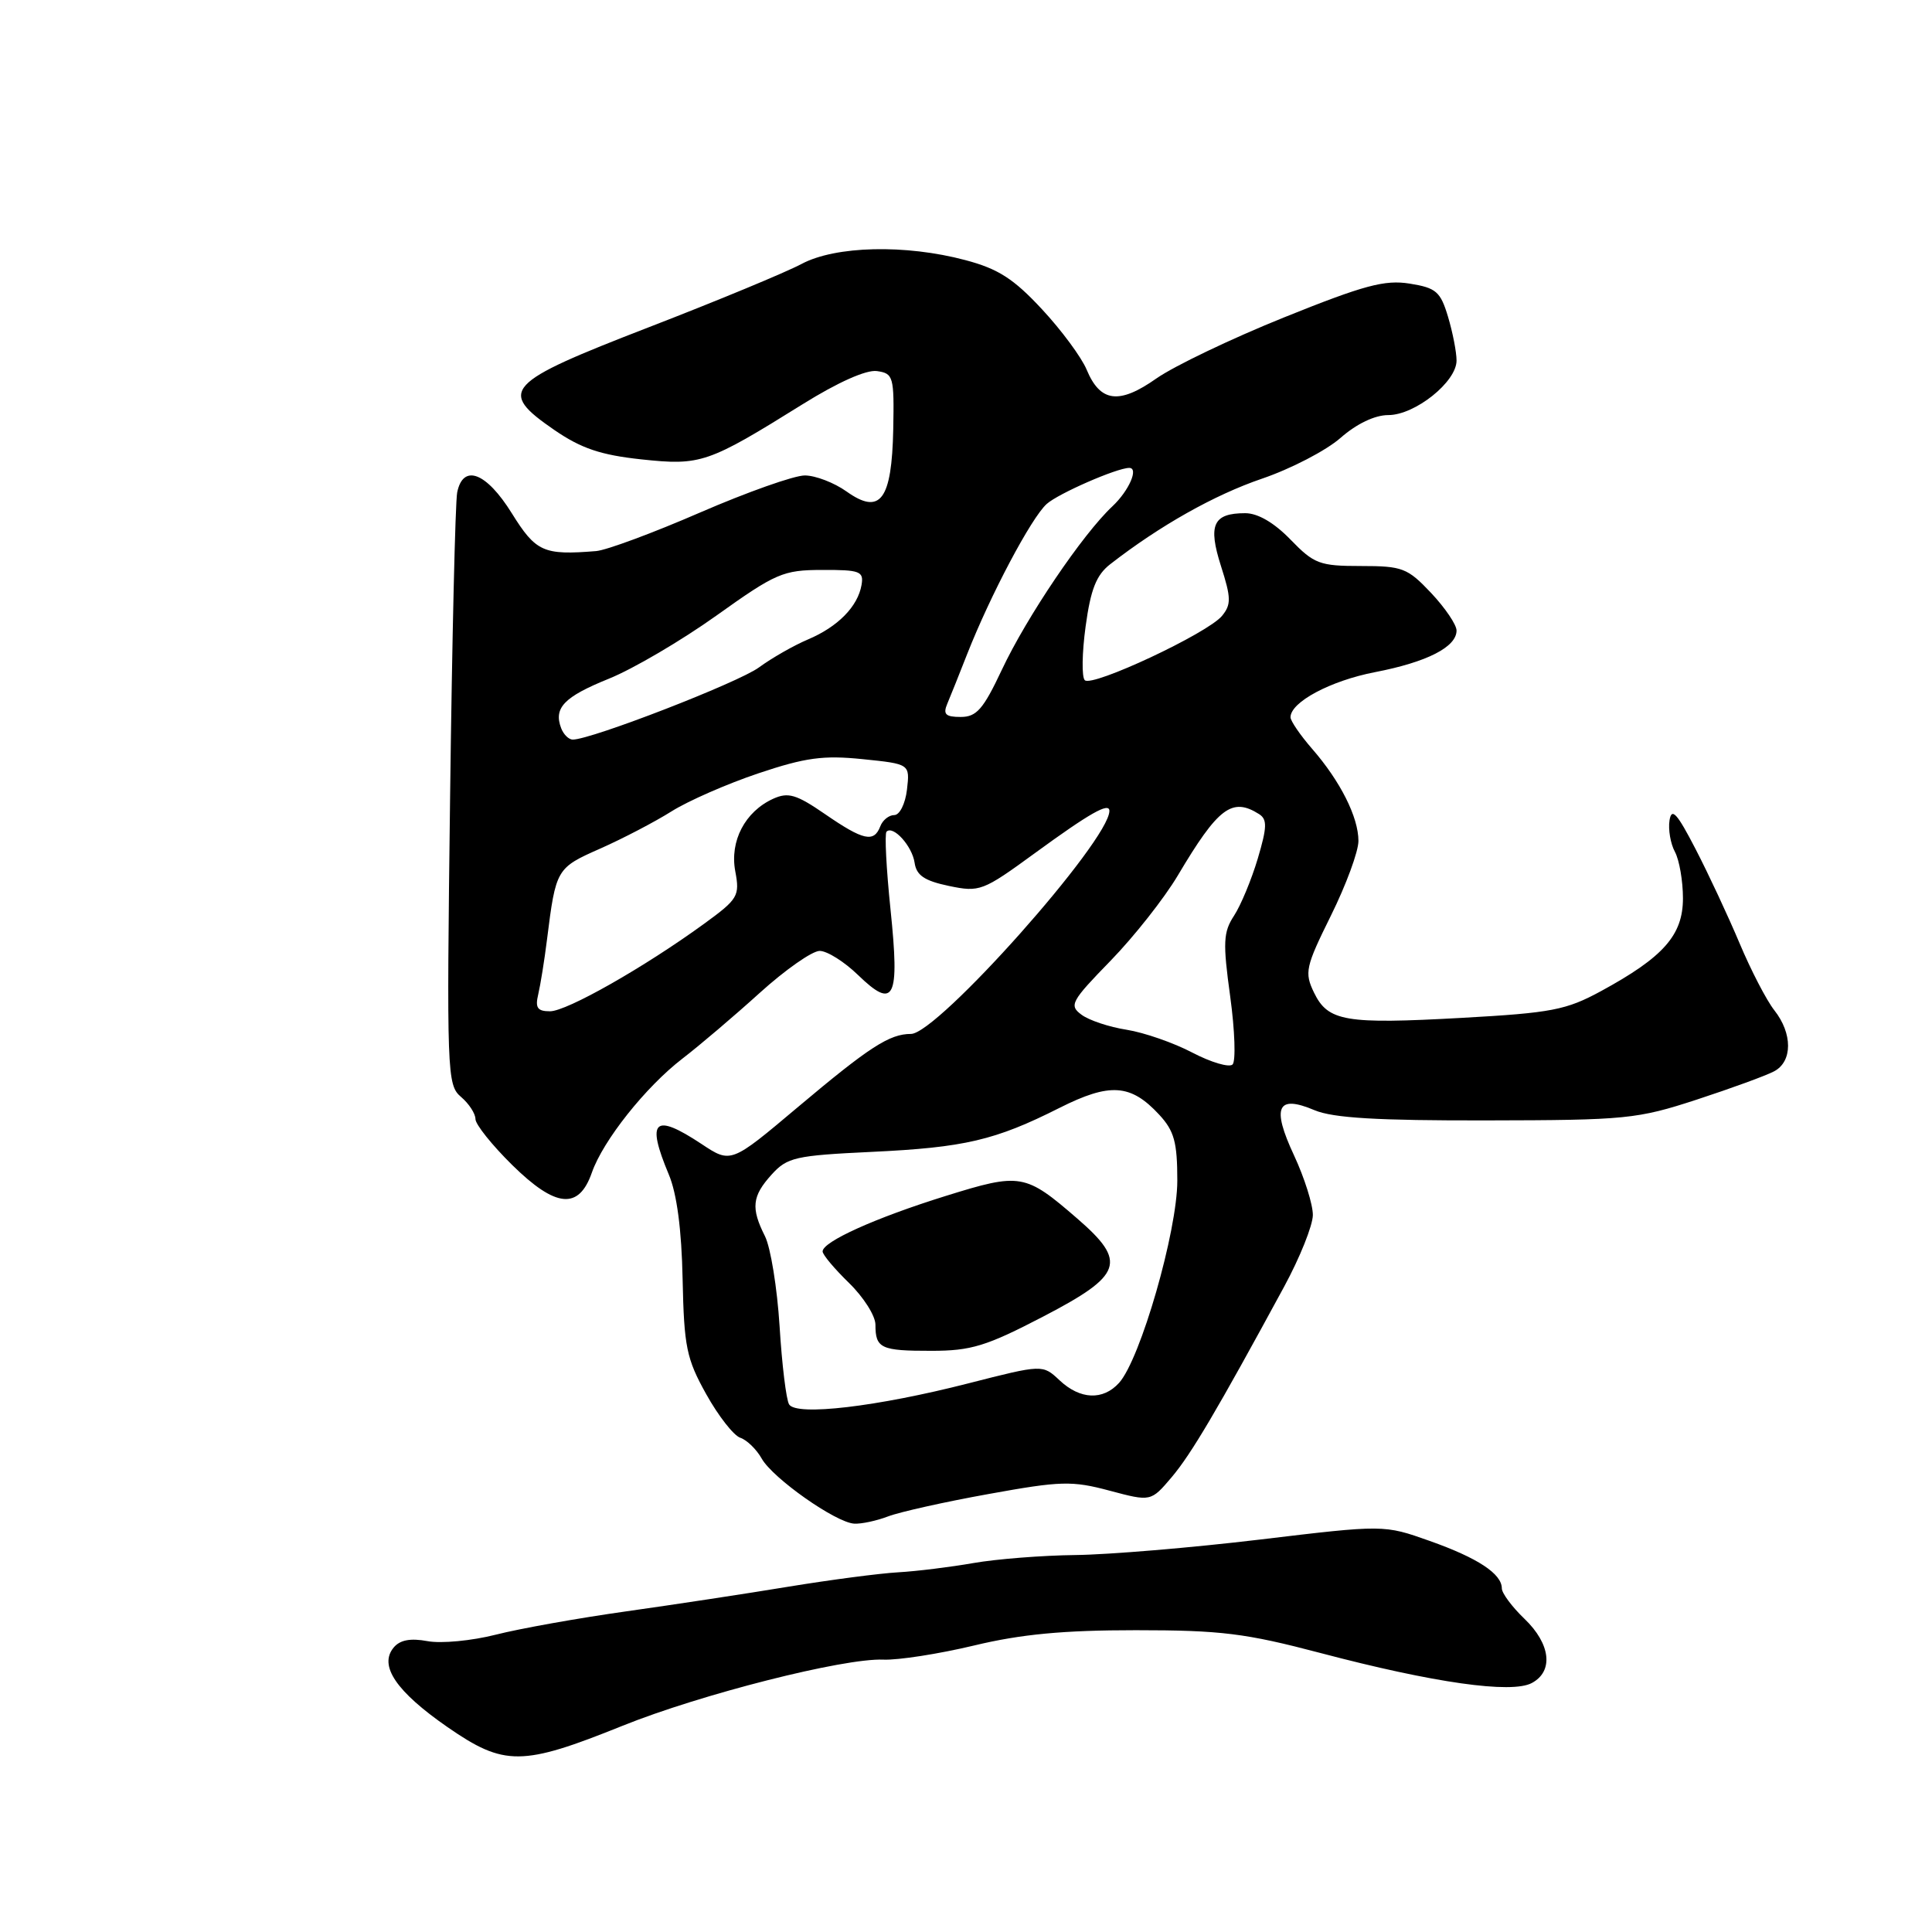 <?xml version="1.0" encoding="UTF-8" standalone="no"?>
<!DOCTYPE svg PUBLIC "-//W3C//DTD SVG 1.1//EN" "http://www.w3.org/Graphics/SVG/1.1/DTD/svg11.dtd" >
<svg xmlns="http://www.w3.org/2000/svg" xmlns:xlink="http://www.w3.org/1999/xlink" version="1.1" viewBox="0 0 256 256">
 <g >
 <path fill="currentColor"
d=" M 82.50 228.67 C 92.85 224.50 111.84 219.68 117.06 219.91 C 119.02 219.99 124.42 219.15 129.06 218.04 C 135.29 216.54 140.90 216.01 150.50 216.01 C 161.78 216.01 165.02 216.41 175.00 219.04 C 189.97 222.99 200.28 224.45 202.97 223.01 C 205.89 221.45 205.47 217.83 202.00 214.50 C 200.35 212.92 199.00 211.10 199.00 210.47 C 199.00 208.54 195.82 206.44 189.44 204.18 C 183.38 202.03 183.38 202.03 166.94 204.00 C 157.90 205.08 146.90 206.00 142.50 206.05 C 138.10 206.10 132.03 206.58 129.00 207.11 C 125.97 207.64 121.47 208.20 119.00 208.34 C 116.53 208.48 110.00 209.34 104.50 210.24 C 99.00 211.15 89.33 212.62 83.00 213.51 C 76.67 214.40 68.89 215.79 65.71 216.60 C 62.53 217.41 58.45 217.80 56.65 217.46 C 54.38 217.04 53.00 217.30 52.16 218.31 C 50.17 220.71 52.49 224.13 59.31 228.86 C 66.83 234.06 69.17 234.04 82.50 228.67 Z  M 117.68 200.93 C 119.23 200.34 125.23 199.00 131.02 197.96 C 140.57 196.23 142.04 196.19 147.02 197.52 C 152.50 198.98 152.50 198.98 155.25 195.74 C 157.83 192.69 161.26 186.89 170.15 170.50 C 172.24 166.65 173.95 162.38 173.96 161.00 C 173.97 159.62 172.85 156.06 171.46 153.08 C 168.47 146.67 169.23 145.01 174.19 147.11 C 176.65 148.14 182.50 148.49 197.00 148.46 C 215.46 148.43 216.94 148.28 224.84 145.70 C 229.42 144.20 234.03 142.52 235.09 141.95 C 237.53 140.65 237.54 136.95 235.11 133.87 C 234.07 132.55 232.00 128.55 230.50 124.98 C 229.00 121.42 226.38 115.80 224.67 112.50 C 222.22 107.76 221.50 106.96 221.22 108.70 C 221.03 109.91 221.35 111.79 221.94 112.88 C 222.52 113.97 223.00 116.74 223.00 119.03 C 223.00 123.91 220.43 126.82 212.14 131.33 C 207.52 133.84 205.59 134.21 193.74 134.87 C 178.24 135.73 175.97 135.35 174.11 131.52 C 172.83 128.86 172.98 128.14 176.36 121.31 C 178.36 117.27 180.00 112.83 180.00 111.43 C 180.00 108.28 177.60 103.51 173.86 99.22 C 172.29 97.41 171.00 95.53 171.00 95.04 C 171.00 93.03 176.30 90.20 182.21 89.06 C 189.09 87.73 193.00 85.73 193.00 83.55 C 193.00 82.77 191.48 80.54 189.63 78.57 C 186.50 75.26 185.84 75.00 180.33 75.00 C 174.86 75.00 174.13 74.73 171.00 71.50 C 168.83 69.26 166.67 68.00 165.00 68.00 C 160.74 68.00 160.04 69.54 161.79 75.02 C 163.14 79.23 163.15 80.11 161.92 81.61 C 160.03 83.91 144.71 91.09 143.74 90.13 C 143.32 89.72 143.37 86.51 143.85 83.00 C 144.52 78.08 145.27 76.19 147.11 74.76 C 153.68 69.65 160.93 65.57 167.21 63.43 C 171.03 62.13 175.72 59.70 177.62 58.03 C 179.76 56.15 182.17 55.00 183.96 55.00 C 187.49 55.00 193.00 50.60 193.00 47.78 C 193.00 46.65 192.49 44.04 191.87 41.97 C 190.87 38.64 190.30 38.14 186.79 37.58 C 183.48 37.05 180.74 37.79 170.16 42.05 C 163.20 44.85 155.59 48.50 153.24 50.14 C 148.29 53.63 145.79 53.31 143.99 48.99 C 143.32 47.37 140.66 43.76 138.07 40.98 C 134.32 36.94 132.27 35.62 127.93 34.47 C 119.98 32.35 110.70 32.57 106.20 34.98 C 104.16 36.07 95.08 39.84 86.00 43.35 C 66.82 50.77 65.90 51.77 73.46 56.98 C 77.02 59.42 79.59 60.29 84.99 60.87 C 92.86 61.71 93.79 61.39 106.34 53.57 C 111.02 50.65 114.79 48.97 116.20 49.17 C 118.38 49.48 118.49 49.90 118.36 56.86 C 118.17 66.26 116.65 68.31 112.18 65.13 C 110.54 63.96 108.04 63.00 106.64 63.00 C 105.23 63.00 99.00 65.21 92.79 67.90 C 86.58 70.60 80.38 72.90 79.00 73.02 C 72.01 73.59 71.01 73.14 67.81 68.00 C 64.44 62.58 61.36 61.41 60.58 65.25 C 60.33 66.49 59.90 84.64 59.64 105.60 C 59.18 142.24 59.23 143.76 61.08 145.34 C 62.14 146.24 63.00 147.56 63.00 148.28 C 63.00 148.99 65.19 151.73 67.87 154.37 C 73.63 160.04 76.69 160.34 78.42 155.39 C 79.90 151.13 85.55 144.02 90.44 140.26 C 92.67 138.55 97.27 134.64 100.66 131.57 C 104.04 128.51 107.62 126.00 108.61 126.00 C 109.60 126.00 111.89 127.44 113.70 129.20 C 118.50 133.85 119.23 132.38 118.00 120.53 C 117.44 115.12 117.20 110.47 117.47 110.20 C 118.35 109.32 120.87 112.11 121.19 114.32 C 121.43 115.99 122.49 116.71 125.73 117.39 C 129.81 118.24 130.21 118.09 137.12 113.05 C 144.40 107.74 147.00 106.26 147.00 107.45 C 147.00 111.39 124.22 137.00 120.71 137.00 C 117.86 137.00 115.20 138.72 105.67 146.74 C 96.85 154.17 96.85 154.17 92.95 151.58 C 86.66 147.42 85.60 148.42 88.62 155.63 C 89.69 158.16 90.32 162.95 90.45 169.50 C 90.64 178.48 90.96 180.04 93.58 184.74 C 95.19 187.63 97.22 190.22 98.09 190.51 C 98.96 190.80 100.24 192.04 100.93 193.27 C 102.39 195.87 110.72 201.74 113.18 201.89 C 114.11 201.95 116.14 201.52 117.68 200.93 Z  M 104.56 186.09 C 104.18 185.48 103.61 180.82 103.30 175.74 C 102.98 170.66 102.11 165.28 101.36 163.80 C 99.48 160.06 99.65 158.50 102.25 155.63 C 104.32 153.35 105.39 153.11 115.50 152.63 C 127.80 152.05 131.86 151.10 140.37 146.81 C 147.06 143.44 149.82 143.62 153.59 147.69 C 155.59 149.85 156.00 151.33 156.00 156.44 C 156.00 163.14 151.11 180.11 148.28 183.24 C 146.15 185.59 143.12 185.46 140.39 182.89 C 138.15 180.79 138.15 180.79 128.32 183.30 C 116.21 186.40 105.52 187.66 104.56 186.09 Z  M 138.25 174.44 C 148.78 168.96 149.39 167.22 142.75 161.47 C 135.83 155.48 135.24 155.38 125.31 158.47 C 115.97 161.38 109.00 164.53 109.00 165.82 C 109.00 166.26 110.58 168.13 112.50 170.00 C 114.42 171.87 116.00 174.35 116.00 175.53 C 116.00 178.67 116.72 179.00 123.42 178.99 C 128.68 178.99 130.68 178.38 138.25 174.44 Z  M 158.00 139.48 C 155.53 138.18 151.61 136.82 149.30 136.45 C 146.98 136.09 144.28 135.19 143.30 134.45 C 141.63 133.22 141.92 132.68 147.15 127.31 C 150.26 124.11 154.27 119.03 156.07 116.00 C 161.42 106.99 163.25 105.61 166.83 107.87 C 167.93 108.57 167.90 109.59 166.66 113.77 C 165.83 116.55 164.42 119.95 163.52 121.33 C 162.09 123.51 162.02 124.87 163.01 132.05 C 163.63 136.57 163.76 140.62 163.32 141.05 C 162.87 141.48 160.47 140.77 158.00 139.48 Z  M 71.32 131.75 C 71.61 130.51 72.14 127.25 72.48 124.50 C 73.66 115.12 73.72 115.01 79.54 112.44 C 82.54 111.11 86.79 108.89 88.98 107.51 C 91.17 106.13 96.35 103.86 100.49 102.47 C 106.72 100.38 109.09 100.06 114.29 100.59 C 120.57 101.23 120.57 101.23 120.18 104.62 C 119.96 106.50 119.21 108.00 118.50 108.00 C 117.79 108.00 116.95 108.67 116.64 109.50 C 115.80 111.68 114.40 111.37 109.33 107.88 C 105.51 105.25 104.44 104.94 102.45 105.84 C 98.72 107.54 96.67 111.45 97.43 115.46 C 98.04 118.72 97.80 119.13 93.29 122.41 C 85.34 128.19 75.10 134.00 72.88 134.00 C 71.21 134.00 70.89 133.54 71.32 131.75 Z  M 74.36 96.50 C 73.33 93.80 74.73 92.34 80.66 89.94 C 83.87 88.65 90.30 84.87 94.94 81.56 C 102.81 75.94 103.76 75.53 108.94 75.52 C 113.95 75.50 114.47 75.70 114.16 77.50 C 113.67 80.36 111.03 83.05 107.06 84.73 C 105.17 85.53 102.25 87.20 100.56 88.44 C 97.84 90.44 78.35 98.00 75.89 98.00 C 75.37 98.00 74.68 97.33 74.36 96.50 Z  M 125.52 93.25 C 125.93 92.29 127.11 89.33 128.15 86.68 C 131.24 78.83 136.64 68.63 138.69 66.78 C 140.22 65.40 148.00 62.00 149.63 62.00 C 150.92 62.00 149.59 65.03 147.41 67.08 C 143.47 70.76 136.04 81.75 132.75 88.75 C 130.29 93.98 129.40 95.00 127.30 95.00 C 125.29 95.00 124.93 94.65 125.52 93.25 Z "/>
</g>
</svg>